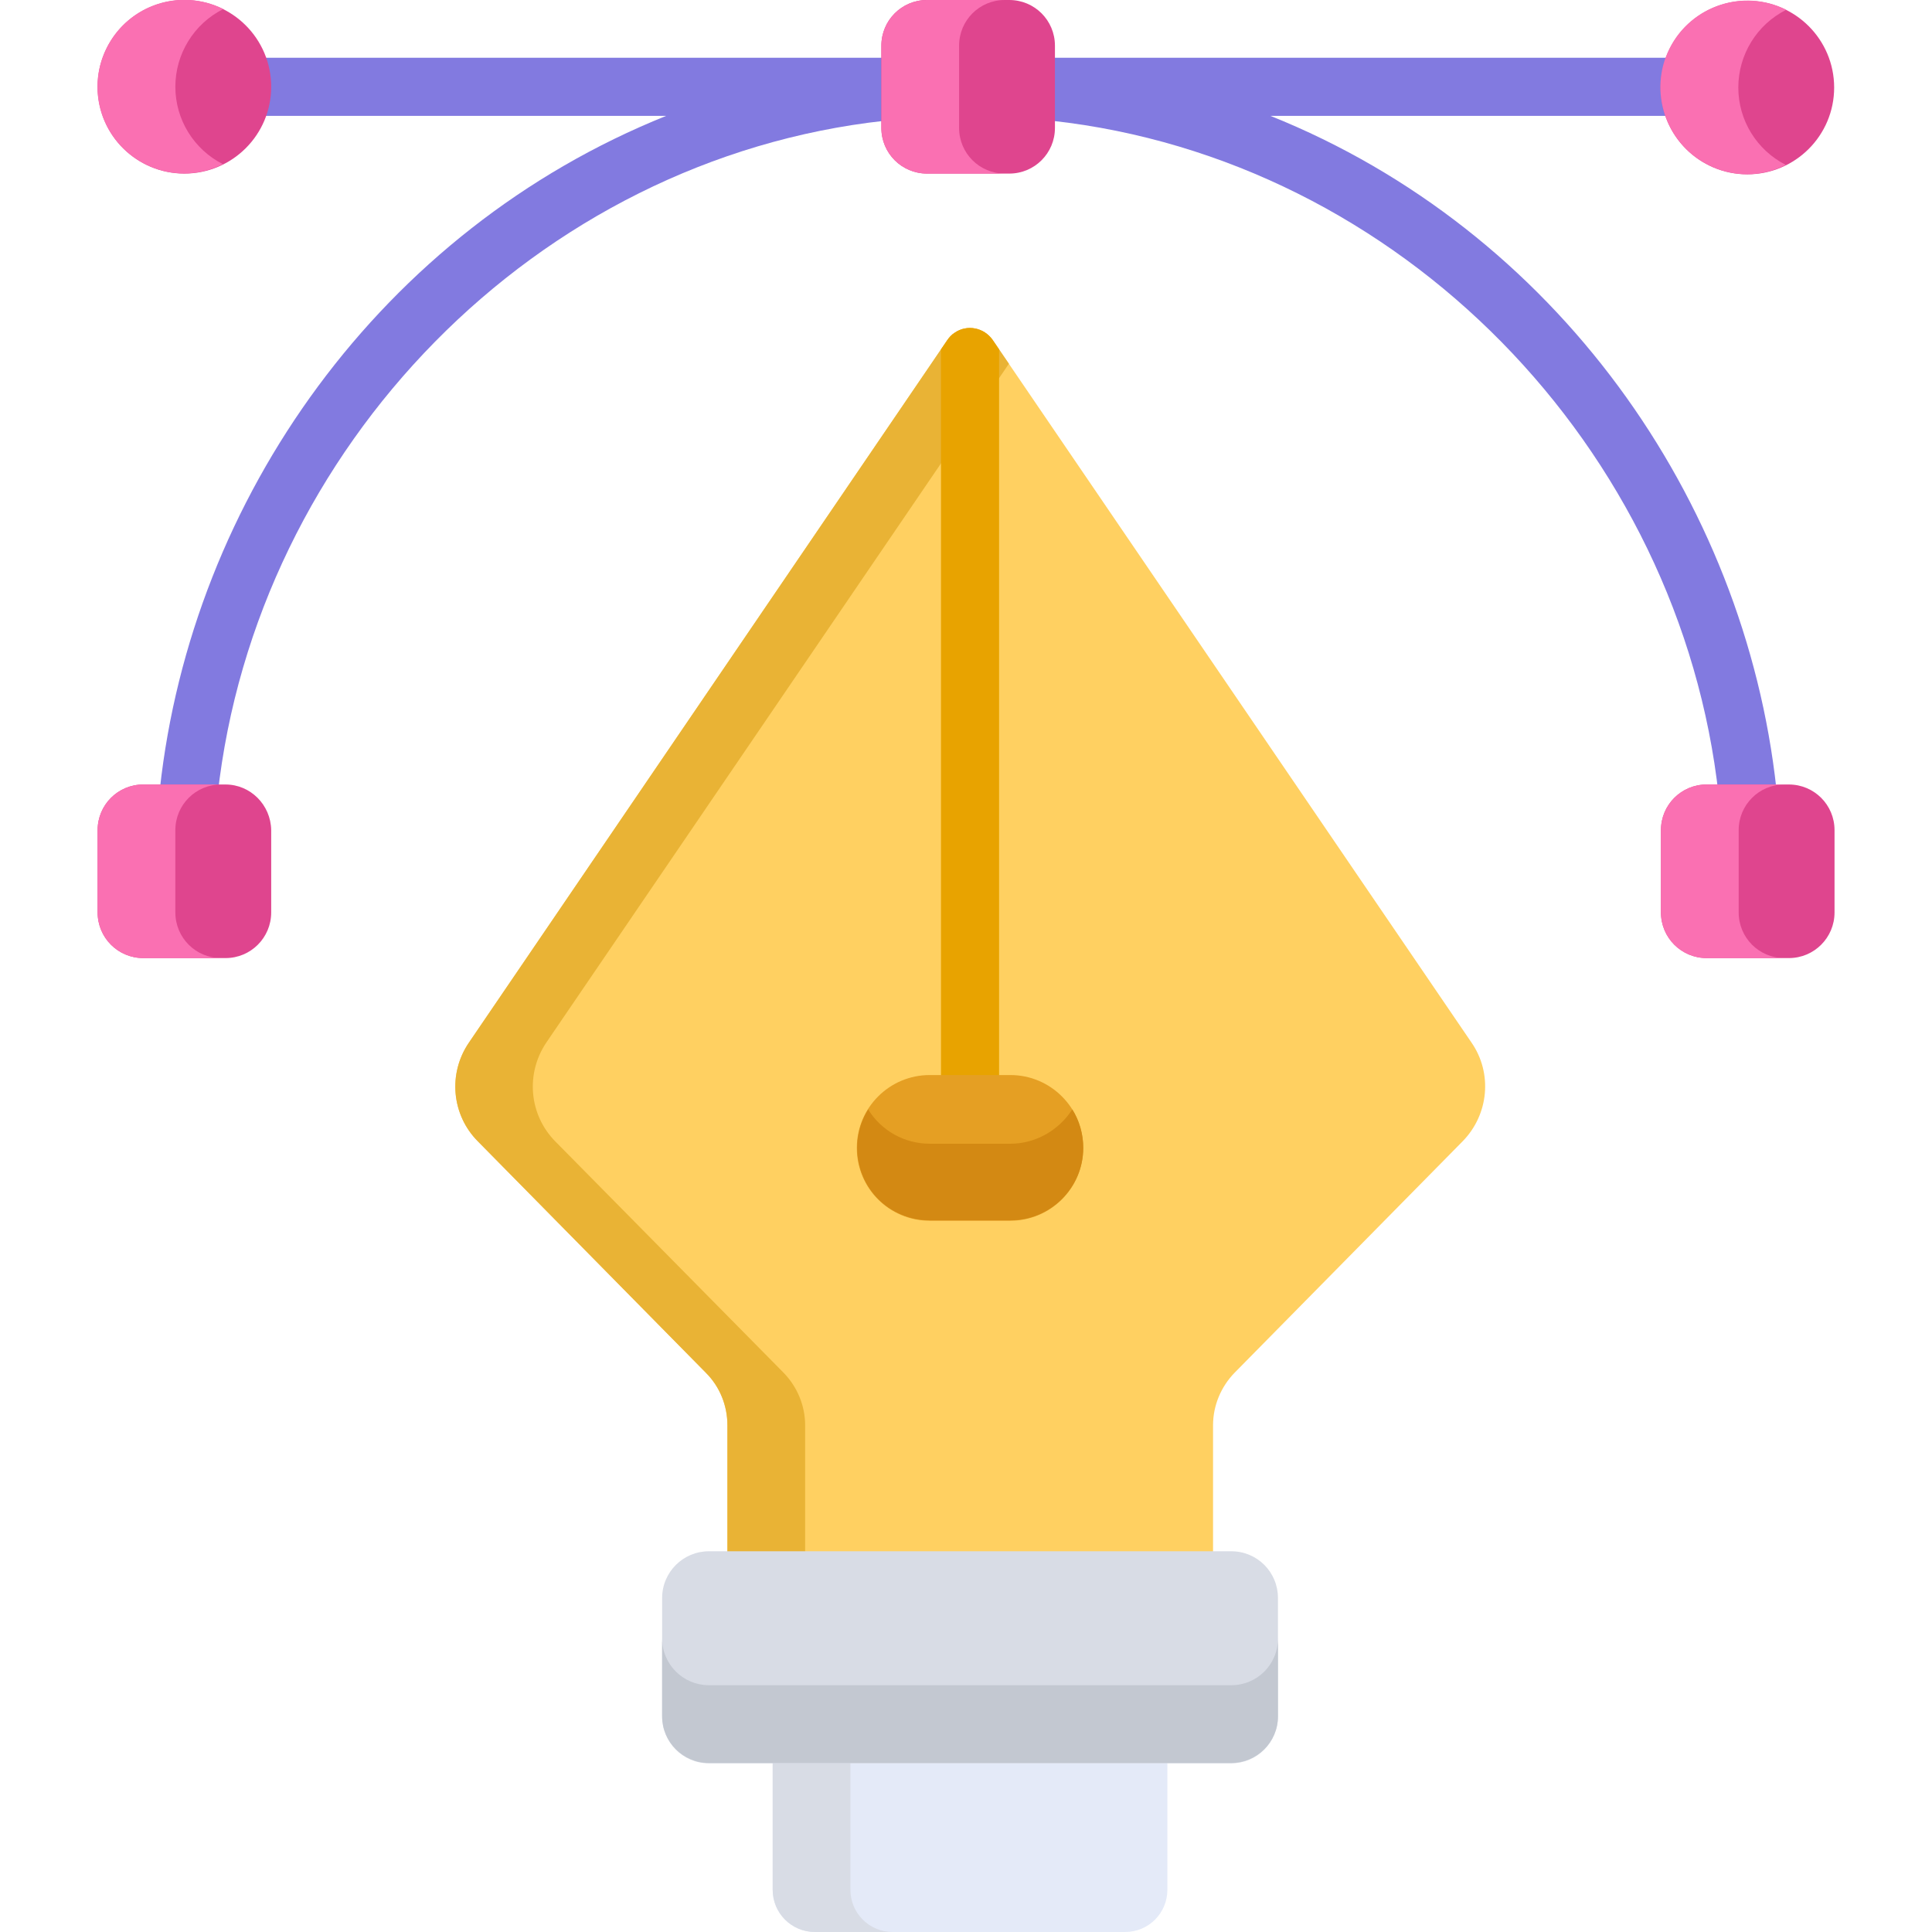 <?xml version="1.0" encoding="utf-8"?>
<!-- Generator: Adobe Illustrator 22.1.0, SVG Export Plug-In . SVG Version: 6.00 Build 0)  -->
<svg version="1.1" id="Layer_1" xmlns="http://www.w3.org/2000/svg" xmlns:xlink="http://www.w3.org/1999/xlink" x="0px" y="0px"
	 viewBox="0 0 512 512" style="enable-background:new 0 0 512 512;" xml:space="preserve">
<style type="text/css">
	.st0{fill:#827AE0;}
	.st1{fill:#FFD061;}
	.st2{fill:#E9B335;}
	.st3{fill:#E8A300;}
	.st4{fill:#E59F23;}
	.st5{fill:#D38913;}
	.st6{fill:#E4EAF8;}
	.st7{fill:#D8DCE5;}
	.st8{fill:#C3C8D1;}
	.st9{fill:#DF458E;}
	.st10{fill:#FA70B2;}
</style>
<g id="illustration" transform="translate(-25.83)">
	<path id="Path_3835" class="st0" d="M496.6,209.1C488.2,132.1,438,61,362.5,30.7h109.7c4.3,0,7.7-3.5,7.7-7.7s-3.5-7.7-7.7-7.7
		H91.5c-4.3,0-7.7,3.5-7.7,7.7s3.5,7.7,7.7,7.7h110.9C126.9,61,76.6,132,68.2,209.1c-0.5,4.2,2.6,8.1,6.8,8.5c0.3,0,0.6,0,0.8,0
		c3.9,0,7.2-3,7.7-6.9C93.7,118.5,168,42.1,260.3,32c1.2-0.1,2.4-0.6,3.4-1.2h37.5c1,0.7,2.2,1.1,3.4,1.2
		c92.3,10.2,166.6,86.6,176.7,178.9c0.4,3.9,3.7,6.9,7.7,6.9c0.3,0,0.6,0,0.9,0C494,217.2,497,213.4,496.6,209.1z"/>
	<path id="Path_3836" class="st1" d="M415.8,276.3L288.9,90.1c-2.3-3.3-6.8-4.2-10.1-1.9c-0.8,0.5-1.4,1.2-1.9,1.9L150.1,276.3
		c-5.6,8.2-4.6,19.2,2.4,26.2l60.4,61.3c3.7,3.7,5.7,8.7,5.7,13.9V412h128.7v-34.3c0-5.2,2.1-10.2,5.7-13.9l60.4-61.3
		C420.4,295.4,421.4,284.4,415.8,276.3z"/>
	<path id="Path_3837" class="st2" d="M233.5,363.8L173,302.5c-7-7.1-7.9-18-2.4-26.2L293.2,96.4l-4.3-6.3c-2.3-3.3-6.8-4.2-10.1-1.9
		c-0.8,0.5-1.4,1.2-1.9,1.9L150.1,276.3c-5.6,8.2-4.6,19.2,2.4,26.2l60.4,61.3c3.7,3.7,5.7,8.7,5.7,13.9V412h20.6v-34.3
		C239.2,372.5,237.1,367.5,233.5,363.8z"/>
	<g id="Group_1413">
		<path id="Path_3838" class="st3" d="M288.9,90.1c-2.3-3.3-6.8-4.2-10.1-1.9c-0.8,0.5-1.4,1.2-1.9,1.9l-1.7,2.5v211.5
			c0,4.3,3.5,7.7,7.7,7.7c4.3,0,7.7-3.5,7.7-7.7V92.6L288.9,90.1z"/>
		<path id="Path_3839" class="st4" d="M293.6,284.9h-21.4c-10.6,0-19.3,8.6-19.3,19.3s8.6,19.3,19.3,19.3h21.4
			c10.6,0,19.3-8.6,19.3-19.3S304.2,284.9,293.6,284.9L293.6,284.9z"/>
	</g>
	<path id="Path_3840" class="st5" d="M293.6,303.1h-21.4c-6.6,0-12.8-3.4-16.3-9.1c-5.6,9-2.9,20.9,6.1,26.5
		c3.1,1.9,6.6,2.9,10.2,2.9h21.4c10.6,0,19.3-8.6,19.3-19.2c0-3.6-1-7.2-2.9-10.2C306.4,299.6,300.2,303.1,293.6,303.1z"/>
	<path id="Path_3841" class="st6" d="M230.6,466.7v34.1c0,6.2,5,11.2,11.2,11.2H324c6.2,0,11.2-5,11.2-11.2c0,0,0,0,0,0v-34.1H230.6
		z"/>
	<g id="Group_1414">
		<path id="Path_3842" class="st7" d="M251.2,500.8v-34.1h-20.6v34.1c0,6.2,5,11.2,11.2,11.2h20.6C256.2,512,251.2,507,251.2,500.8z
			"/>
		<path id="Path_3843" class="st7" d="M352.1,411.1H213.7c-6.8,0-12.4,5.5-12.4,12.4v31.4c0,6.8,5.5,12.4,12.4,12.4h138.4
			c6.8,0,12.4-5.5,12.4-12.4v-31.4C364.5,416.6,359,411.1,352.1,411.1z"/>
	</g>
	<path id="Path_3844" class="st8" d="M352.1,446.6H213.7c-6.8,0-12.4-5.5-12.4-12.4v20.6c0,6.8,5.5,12.4,12.4,12.4h138.4
		c6.8,0,12.4-5.5,12.4-12.4v-20.6C364.5,441.1,359,446.6,352.1,446.6z"/>
	<path id="Path_3845" class="st9" d="M85.6,207.9H63.8c-6.7,0-12.1,5.4-12.1,12.1c0,0,0,0,0,0v21.8c0,6.7,5.4,12.1,12.1,12.1
		c0,0,0,0,0,0h21.8c6.7,0,12.1-5.4,12.1-12.1l0,0V220C97.6,213.3,92.2,207.9,85.6,207.9z"/>
	<path id="Path_3846" class="st10" d="M72.3,241.8V220c0-6.7,5.4-12.1,12.1-12.1H63.8c-6.7,0-12.1,5.4-12.1,12.1v21.8
		c0,6.7,5.4,12.1,12.1,12.1c0,0,0,0,0,0h20.6C77.7,253.9,72.3,248.5,72.3,241.8z"/>
	<circle id="Ellipse_333" class="st9" cx="74.7" cy="23" r="23"/>
	<path id="Path_3847" class="st10" d="M72.3,23c0-8.7,4.9-16.7,12.7-20.6C73.6-3.3,59.8,1.3,54.1,12.7S53,37.8,64.3,43.5
		c6.5,3.3,14.1,3.3,20.6,0C77.2,39.6,72.3,31.7,72.3,23z"/>
	<path id="Path_3848" class="st9" d="M499.9,207.9h-21.8c-6.7,0-12.1,5.4-12.1,12.1v21.8c0,6.7,5.4,12.1,12.1,12.1h21.8
		c6.7,0,12.1-5.4,12.1-12.1V220C512,213.3,506.6,207.9,499.9,207.9z"/>
	<path id="Path_3849" class="st10" d="M486.6,241.8V220c0-6.7,5.4-12.1,12.1-12.1h-20.6c-6.7,0-12.1,5.4-12.1,12.1v21.8
		c0,6.7,5.4,12.1,12.1,12.1h20.6C492,253.9,486.6,248.5,486.6,241.8z"/>
	<path id="Path_3850" class="st9" d="M293.3,0h-21.8c-6.7,0-12.1,5.4-12.1,12.1c0,0,0,0,0,0v21.8c0,6.7,5.4,12.1,12.1,12.1l0,0h21.8
		c6.7,0,12.1-5.4,12.1-12.1V12.1C305.4,5.4,300,0,293.3,0C293.3,0,293.3,0,293.3,0z"/>
	<path id="Path_3851" class="st10" d="M280,33.9V12.1C280,5.4,285.4,0,292.1,0c0,0,0,0,0,0h-20.6c-6.7,0-12.1,5.4-12.1,12.1
		c0,0,0,0,0,0v21.8c0,6.7,5.4,12.1,12.1,12.1l0,0h20.6C285.4,46,280,40.6,280,33.9z"/>
	<circle id="Ellipse_334" class="st9" cx="488.9" cy="23.2" r="23"/>
	<path id="Path_3852" class="st10" d="M486.5,23.2c0-8.7,4.9-16.7,12.7-20.6c-11.3-5.7-25.2-1.1-30.9,10.2s-1.1,25.2,10.2,30.9
		c6.5,3.3,14.1,3.3,20.6,0C491.4,39.8,486.5,31.9,486.5,23.2z"/>
</g>
</svg>

